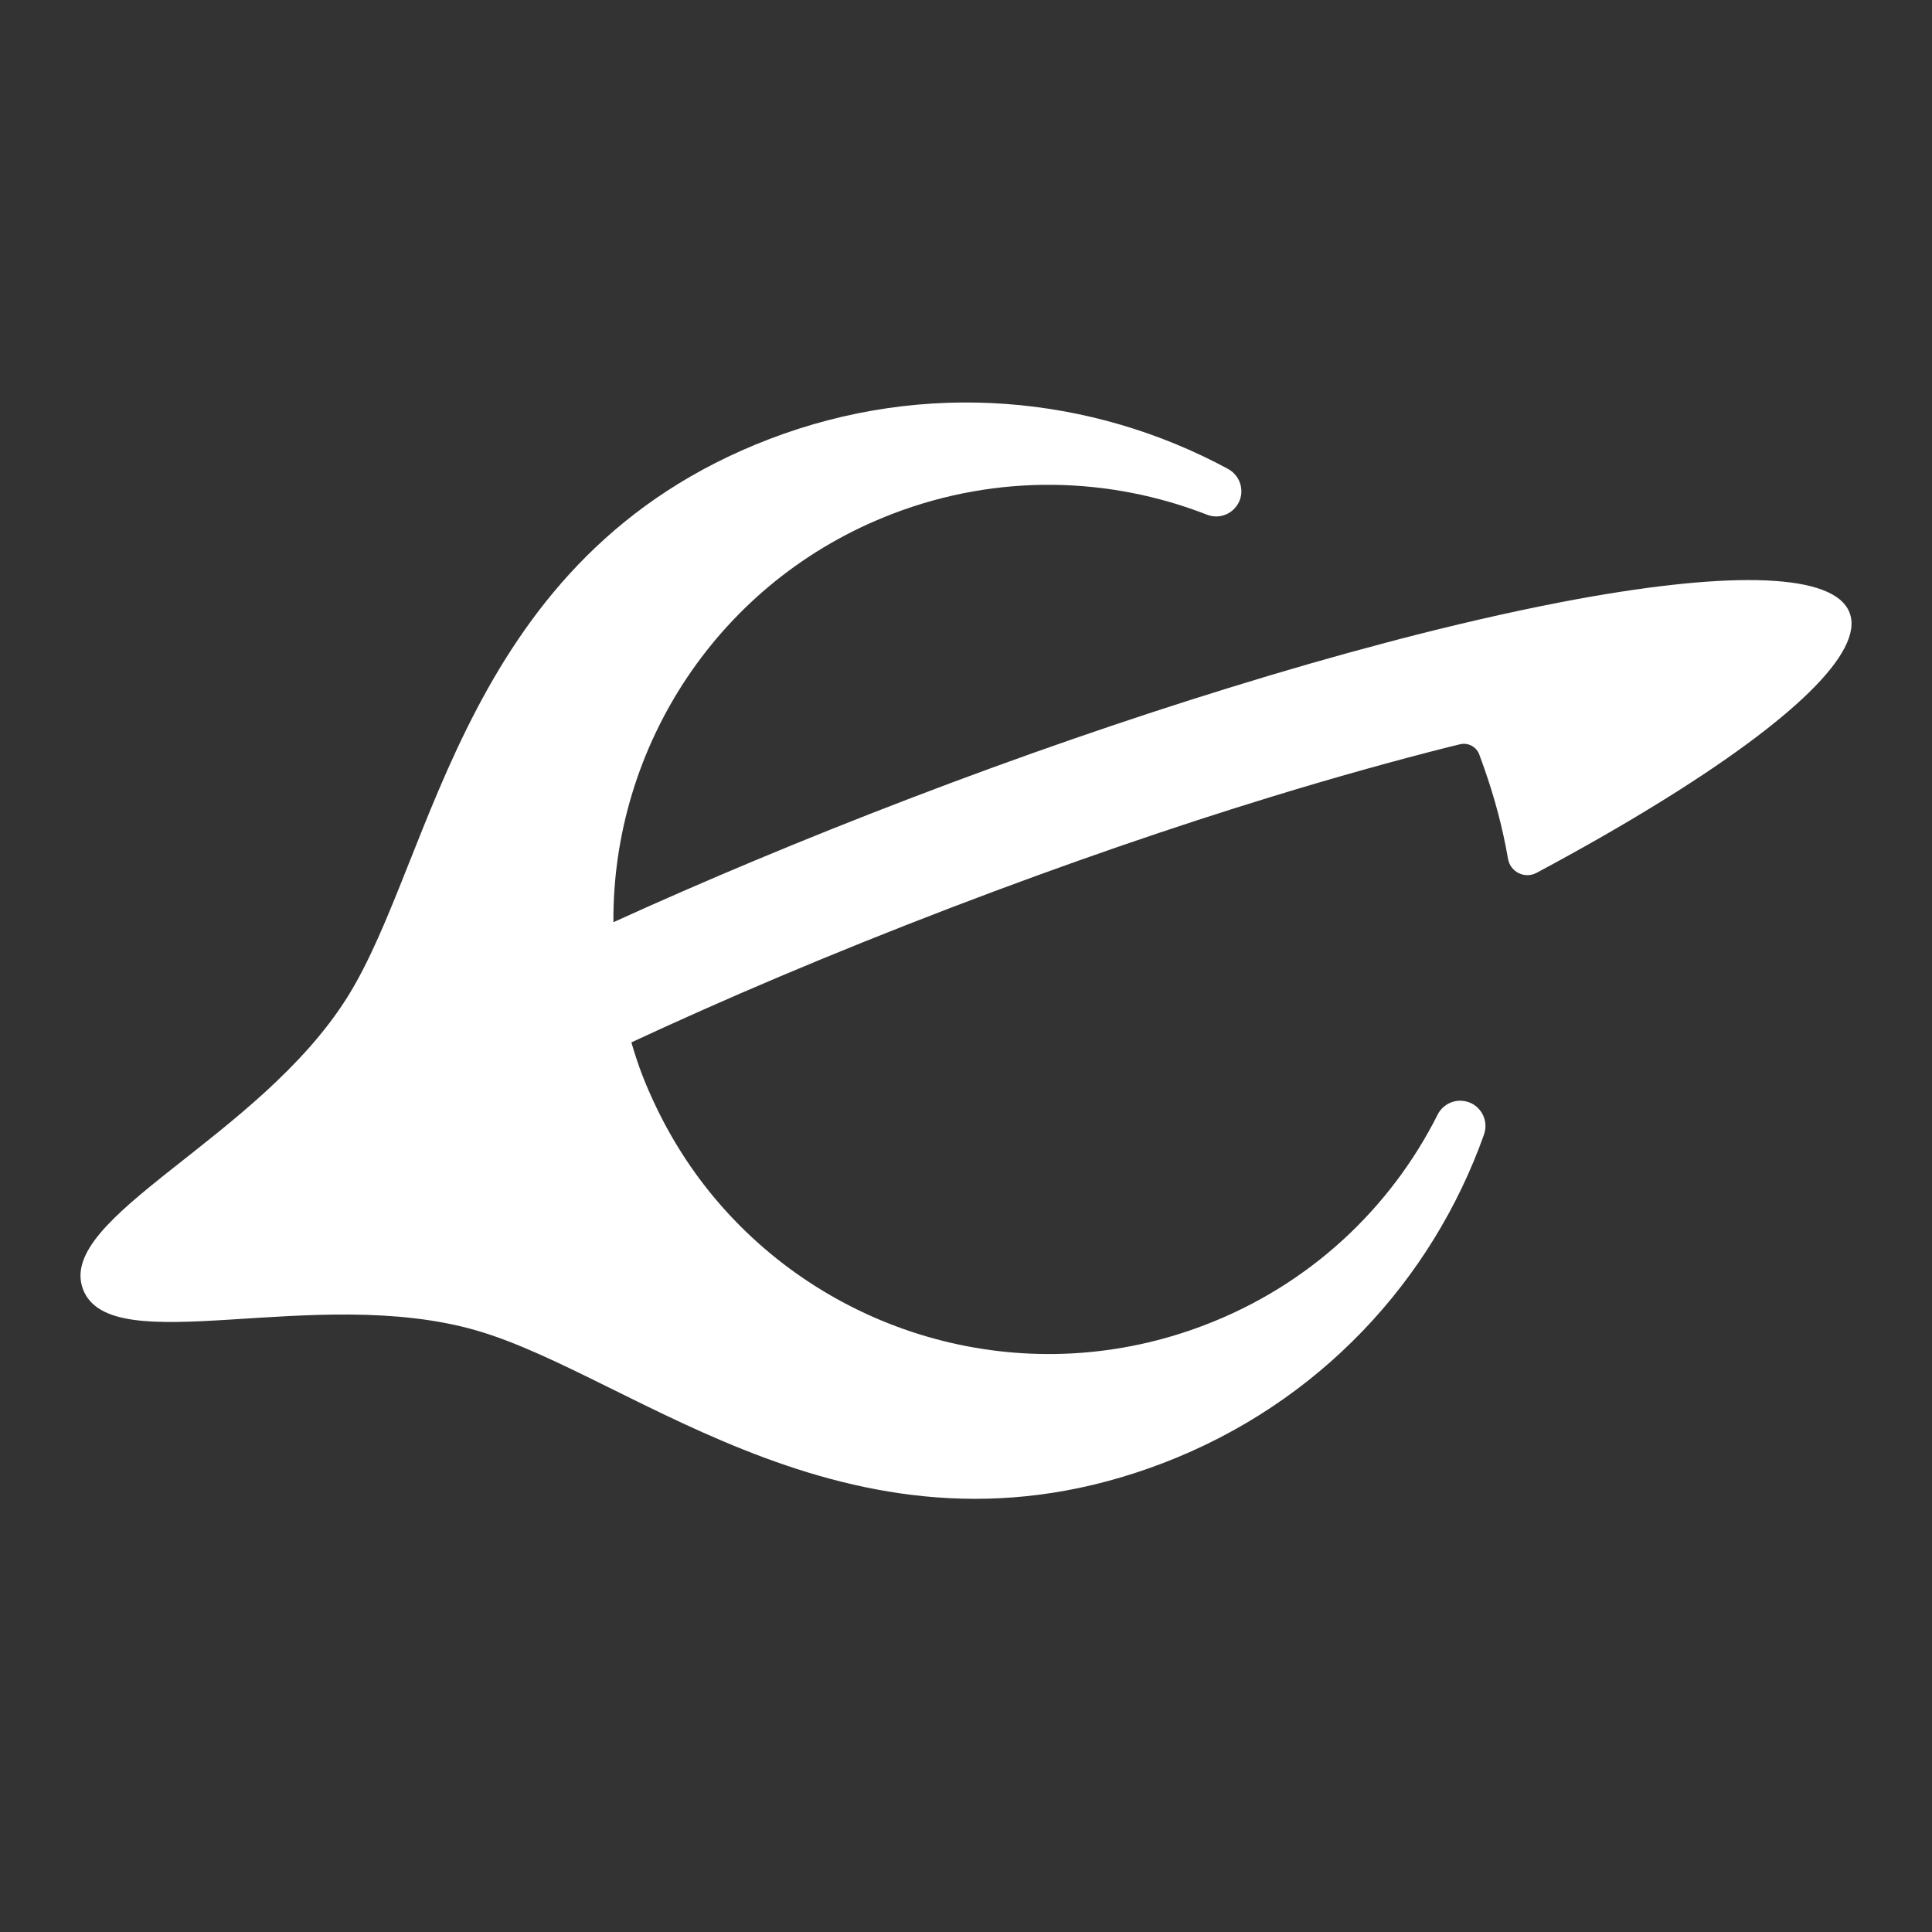 <svg width="24" height="24" viewBox="0 0 24 24" fill="none" xmlns="http://www.w3.org/2000/svg">
<rect x="0" y="0" width="24" height="24" fill="#333333" stroke="none"/>
<path d="M9.558 5.454C5.756 6.911 5.407 10.641 4.317 12.384C3.214 14.147 0.687 15.119 1.032 16.018C1.378 16.916 3.908 15.951 5.91 16.525C7.888 17.091 10.648 19.631 14.45 18.174C16.387 17.432 17.79 15.905 18.434 14.096C18.504 13.902 18.374 13.694 18.168 13.675C18.041 13.663 17.918 13.73 17.86 13.844C17.277 15.004 16.276 15.959 14.966 16.46C12.804 17.289 10.438 16.639 8.985 15.007C8.655 14.637 8.373 14.215 8.15 13.749C8.089 13.621 8.031 13.491 7.979 13.356C7.927 13.221 7.883 13.085 7.843 12.949C8.985 12.417 10.304 11.854 11.799 11.281C13.265 10.72 14.599 10.264 15.787 9.9C16.59 9.654 17.327 9.449 17.992 9.281C18.04 9.269 18.087 9.257 18.135 9.246C18.235 9.221 18.338 9.274 18.376 9.371L18.376 9.373C18.398 9.43 18.417 9.487 18.438 9.545C18.569 9.916 18.668 10.291 18.733 10.668C18.761 10.832 18.941 10.922 19.089 10.842C19.635 10.55 20.134 10.265 20.58 9.99C22.243 8.968 23.165 8.102 22.976 7.611C22.787 7.119 21.521 7.091 19.6 7.441C18.99 7.553 18.313 7.703 17.584 7.888C17.457 7.92 17.33 7.954 17.201 7.988C16.587 8.15 15.94 8.336 15.266 8.545C14.012 8.932 12.667 9.396 11.279 9.928C9.98 10.426 8.749 10.942 7.62 11.456C7.606 9.274 8.928 7.21 11.09 6.382C12.4 5.88 13.784 5.922 14.995 6.394C15.115 6.441 15.251 6.409 15.338 6.314C15.478 6.163 15.435 5.922 15.253 5.824C13.561 4.91 11.495 4.712 9.558 5.454Z" fill="white"/>
</svg>
